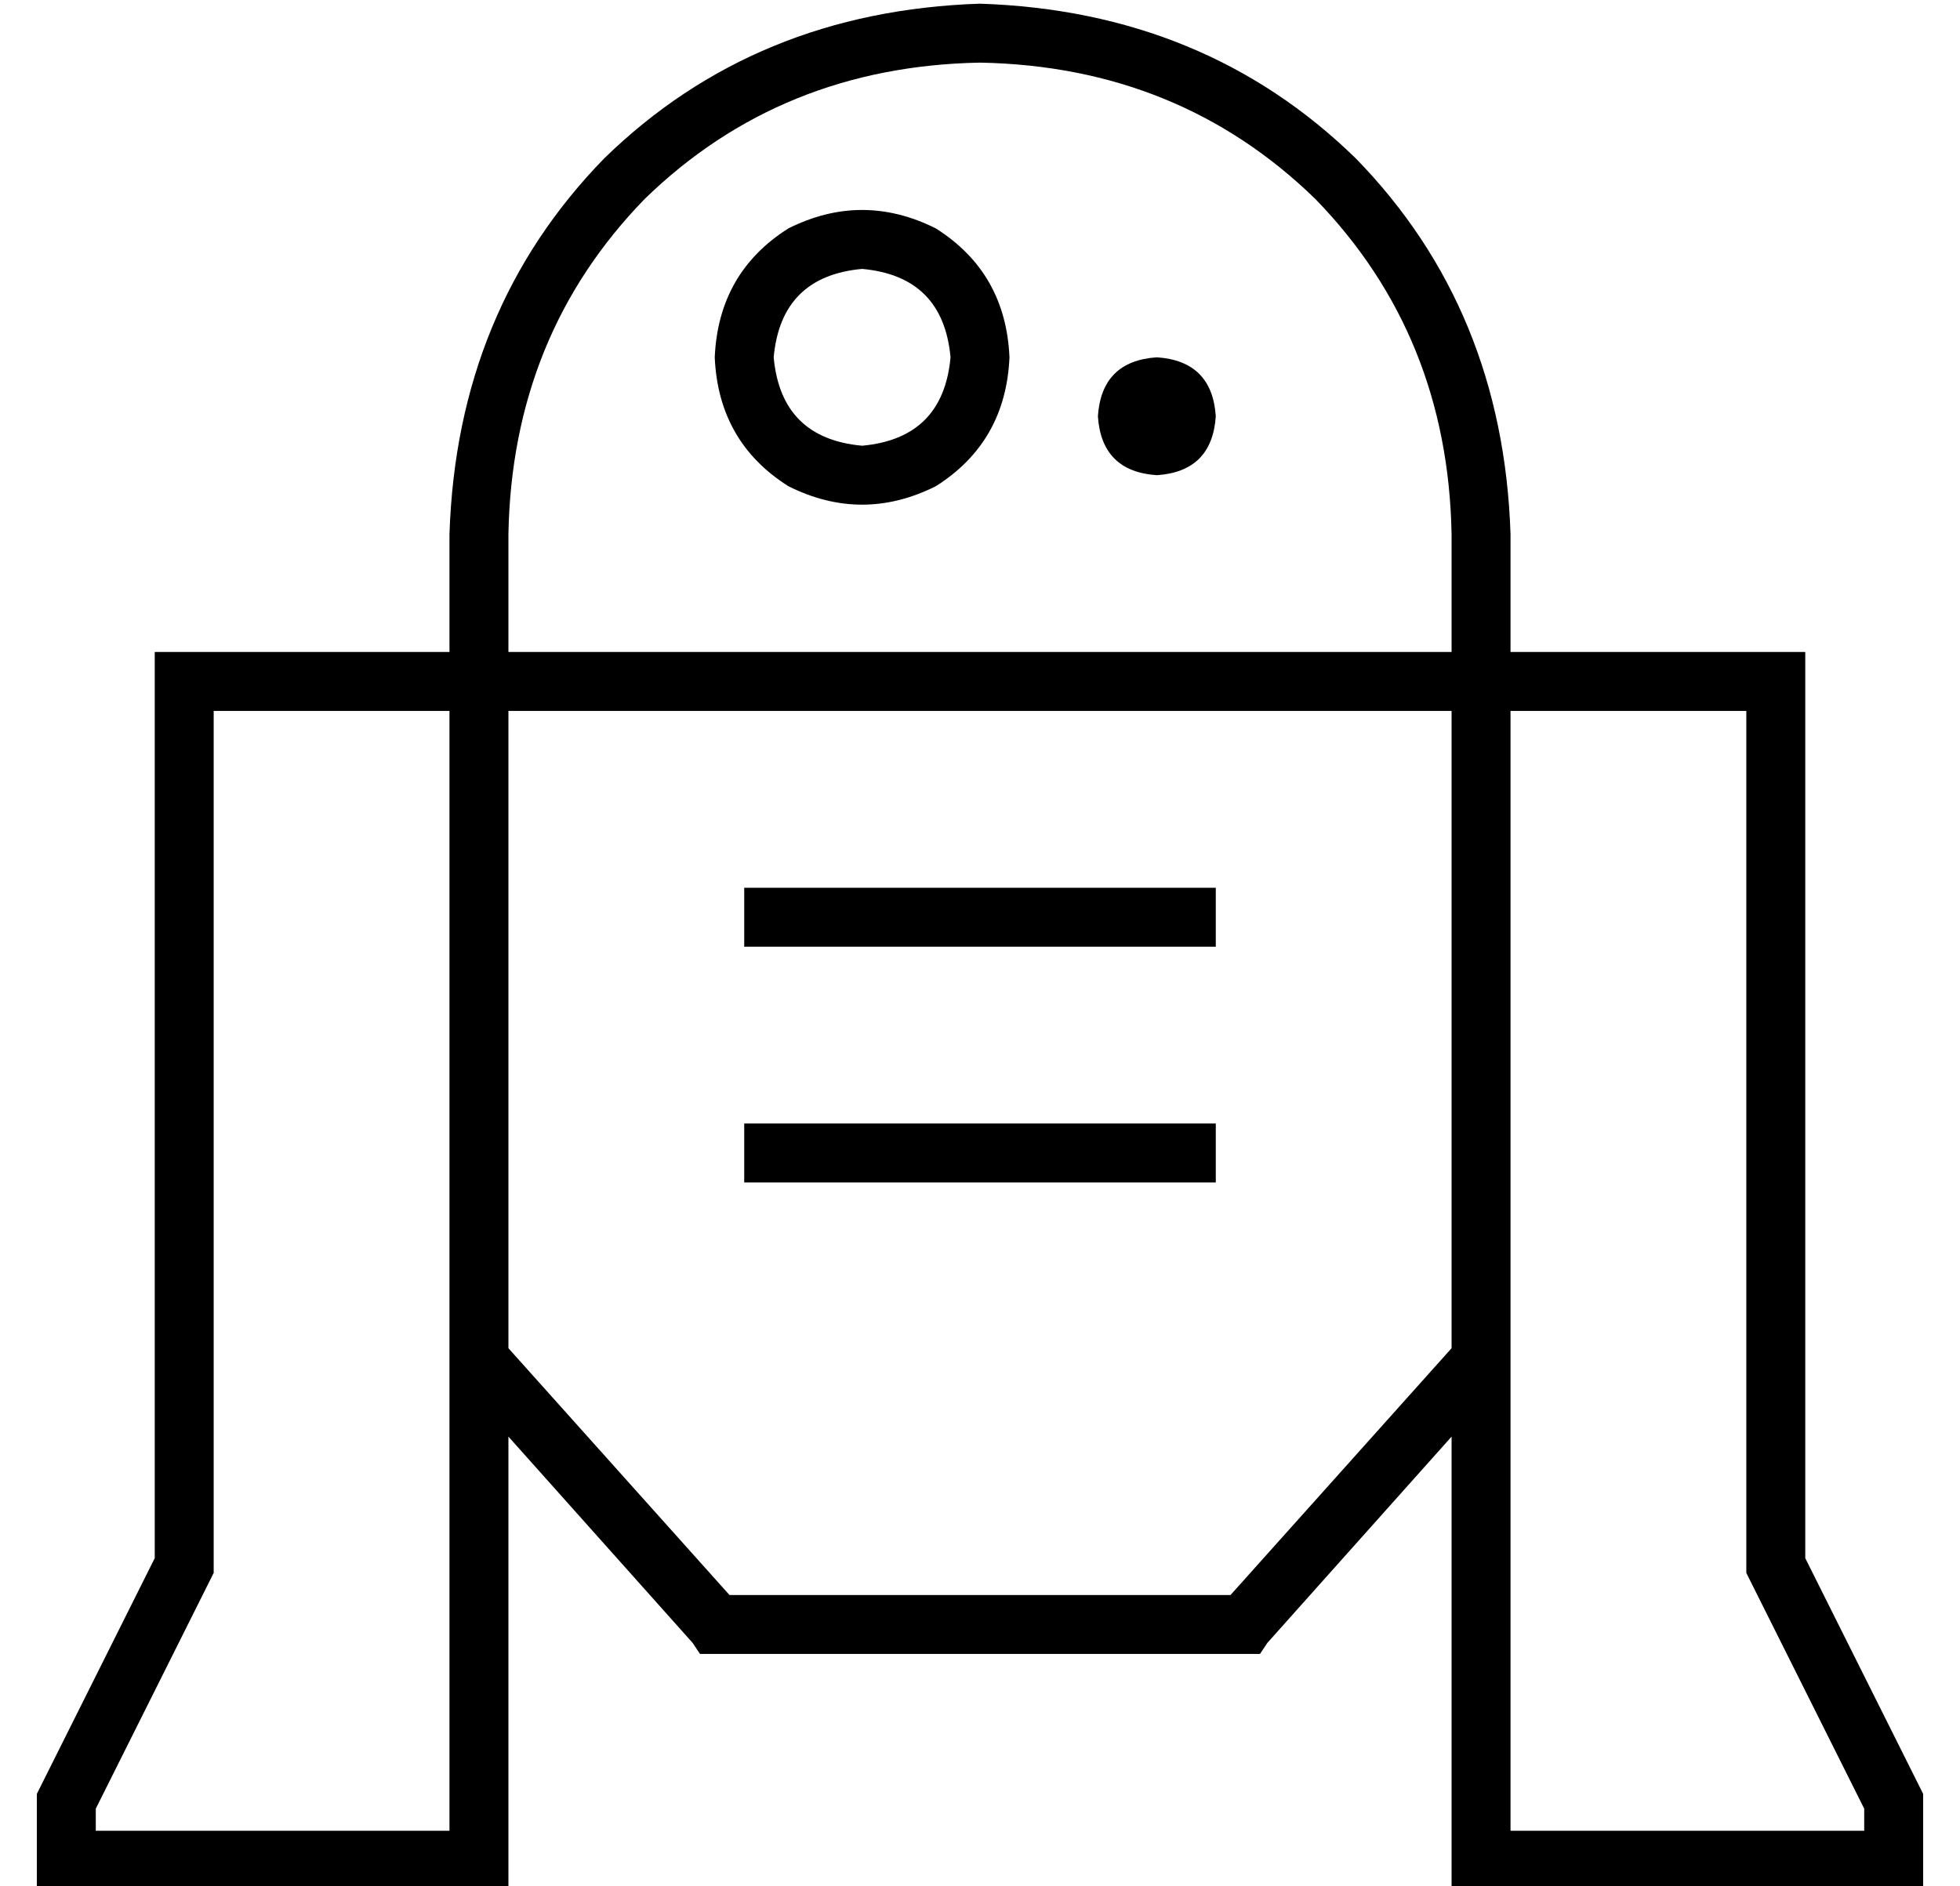 <?xml version="1.0" standalone="no"?>
<!DOCTYPE svg PUBLIC "-//W3C//DTD SVG 1.1//EN" "http://www.w3.org/Graphics/SVG/1.1/DTD/svg11.dtd" >
<svg xmlns="http://www.w3.org/2000/svg" xmlns:xlink="http://www.w3.org/1999/xlink" version="1.1" viewBox="-10 -40 532 512">
   <path fill="currentColor"
d="M256 -39q-61 2 -102 42v0v0q-40 41 -42 102v32v0h-72h-8v8v0v238v0l-31 62v0l-1 2v0v2v0v16v0v8v0h8h120v-8v0v-115v0l50 56v0l2 3v0h4h148l2 -3v0l50 -56v0v115v0v8v0h8h120v-8v0v-16v0v-2v0l-1 -2v0l-31 -62v0v-238v0v-8v0h-8h-72v-32v0q-2 -61 -42 -102
q-41 -40 -102 -42v0zM400 153h64h-64h64v232v0v2v0l1 2v0l31 62v0v6v0h-96v0v-125v0v-3v0v-176v0zM384 137h-256h256h-256v-32v0q1 -54 37 -91q37 -36 91 -37q54 1 91 37q36 37 37 91v32v0zM128 153h256h-256h256v173v0l-60 67v0h-136v0l-60 -67v0v-173v0zM112 153v176v-176
v176v3v0v125v0h-96v0v-6v0l31 -62v0l1 -2v0v-2v0v-232v0h64v0zM200 57q2 -22 24 -24q22 2 24 24q-2 22 -24 24q-22 -2 -24 -24v0zM264 57q-1 -23 -20 -35q-20 -10 -40 0q-19 12 -20 35q1 23 20 35q20 10 40 0q19 -12 20 -35v0zM304 89q15 -1 16 -16q-1 -15 -16 -16
q-15 1 -16 16q1 15 16 16v0zM192 201v16v-16v16h8h120v-16v0h-8h-120zM192 265v16v-16v16h8h120v-16v0h-8h-120z" />
</svg>
